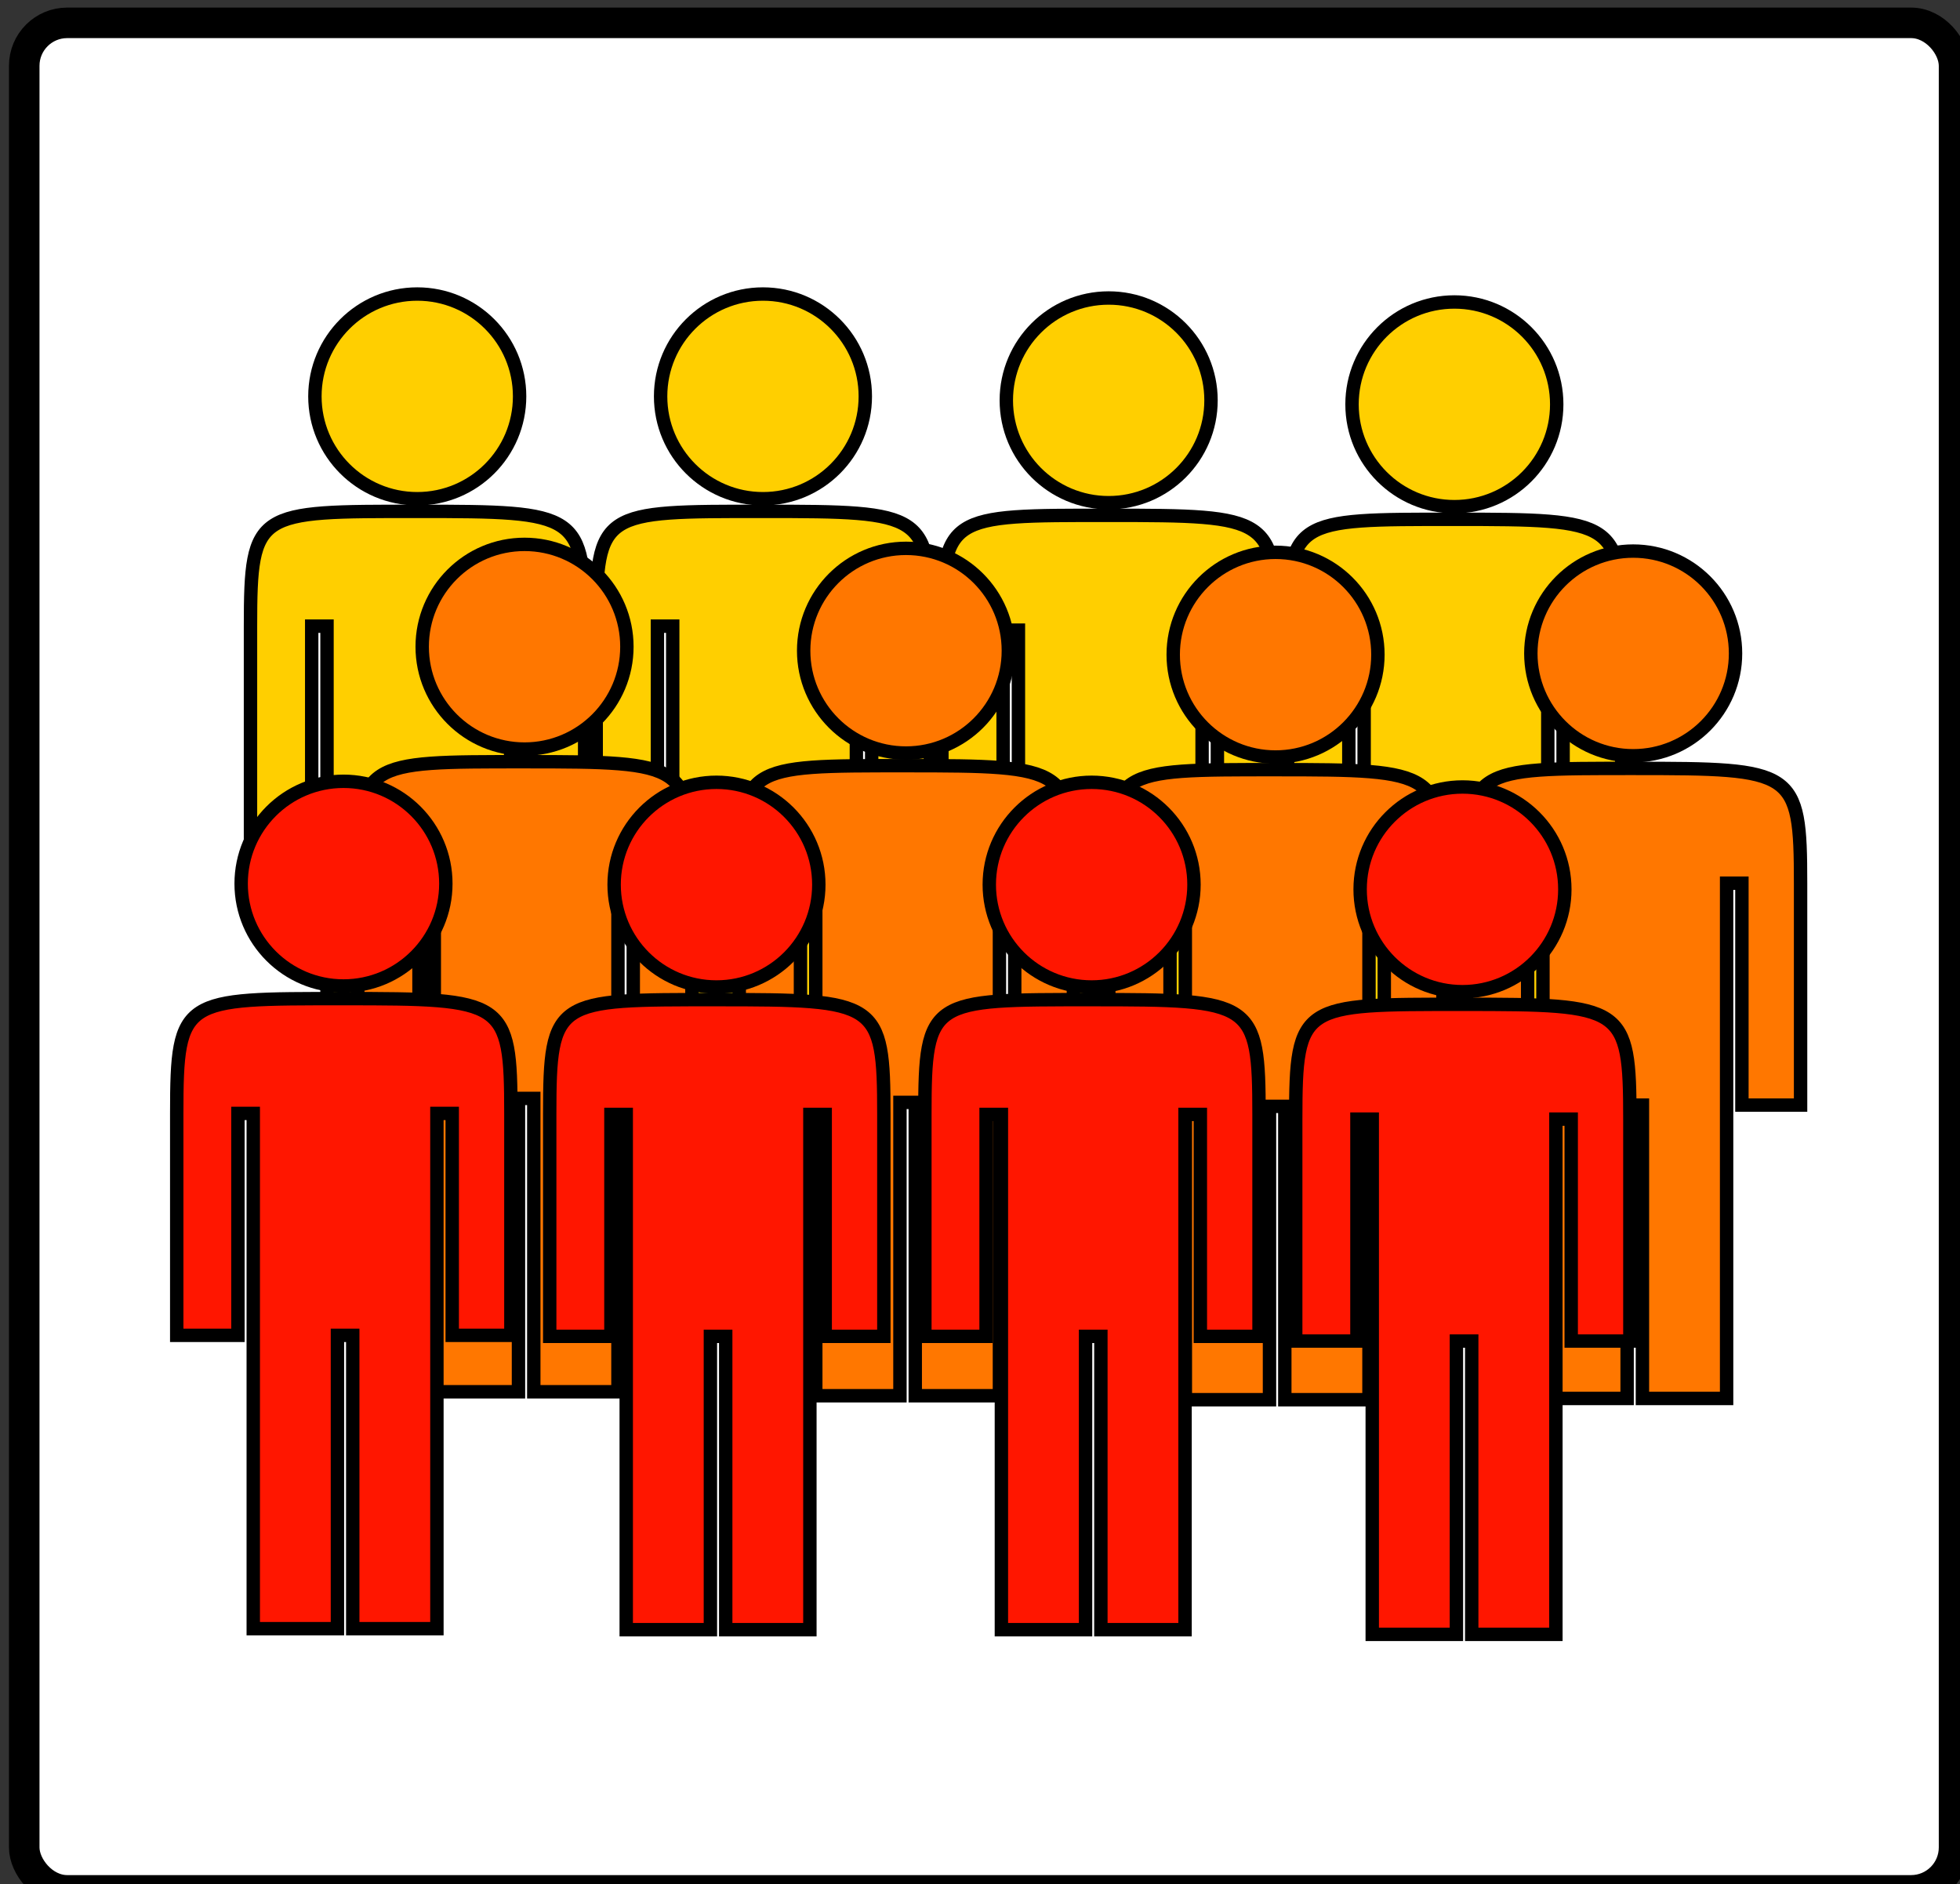 <?xml version="1.0" encoding="UTF-8" standalone="no"?>
<!-- Created with Inkscape (http://www.inkscape.org/) -->

<svg
   xmlns:dc="http://purl.org/dc/elements/1.1/"
   xmlns:cc="http://creativecommons.org/ns#"
   xmlns:rdf="http://www.w3.org/1999/02/22-rdf-syntax-ns#"
   xmlns:svg="http://www.w3.org/2000/svg"
   xmlns="http://www.w3.org/2000/svg"
   xmlns:sodipodi="http://sodipodi.sourceforge.net/DTD/sodipodi-0.dtd"
   xmlns:inkscape="http://www.inkscape.org/namespaces/inkscape"
   width="516.5"
   height="496.5"
   id="svg7088"
   version="1.1"
   inkscape:version="0.47pre4 r22446"
   sodipodi:docname="mega.svg">
  <rect width="100%" height="100%" fill="#333333" stroke="none"/>
  <defs
     id="defs7090">
    <linearGradient
       id="linearGradient3765">
      <stop
         style="stop-color:#3be11e;stop-opacity:1;"
         offset="0"
         id="stop3767" />
      <stop
         style="stop-color:#255d21;stop-opacity:1;"
         offset="1"
         id="stop3769" />
    </linearGradient>
    <linearGradient
       id="linearGradient3751">
      <stop
         id="stop3763"
         offset="0"
         style="stop-color:#0fb30f;stop-opacity:1;" />
      <stop
         id="stop3759"
         offset="1"
         style="stop-color:#0aa20a;stop-opacity:1;" />
    </linearGradient>
    <inkscape:perspective
       sodipodi:type="inkscape:persp3d"
       inkscape:vp_x="0 : 526.18109 : 1"
       inkscape:vp_y="0 : 1000 : 0"
       inkscape:vp_z="744.09448 : 526.18109 : 1"
       inkscape:persp3d-origin="372.04724 : 350.78739 : 1"
       id="perspective7096" />
    <inkscape:perspective
       id="perspective7083"
       inkscape:persp3d-origin="0.5 : 0.33333333 : 1"
       inkscape:vp_z="1 : 0.5 : 1"
       inkscape:vp_y="0 : 1000 : 0"
       inkscape:vp_x="0 : 0.5 : 1"
       sodipodi:type="inkscape:persp3d" />
    <inkscape:perspective
       id="perspective7115"
       inkscape:persp3d-origin="0.5 : 0.33333333 : 1"
       inkscape:vp_z="1 : 0.5 : 1"
       inkscape:vp_y="0 : 1000 : 0"
       inkscape:vp_x="0 : 0.5 : 1"
       sodipodi:type="inkscape:persp3d" />
    <inkscape:perspective
       id="perspective2849"
       inkscape:persp3d-origin="0.5 : 0.33333333 : 1"
       inkscape:vp_z="1 : 0.5 : 1"
       inkscape:vp_y="0 : 1000 : 0"
       inkscape:vp_x="0 : 0.5 : 1"
       sodipodi:type="inkscape:persp3d" />
    <inkscape:perspective
       id="perspective2863"
       inkscape:persp3d-origin="0.5 : 0.33333333 : 1"
       inkscape:vp_z="1 : 0.5 : 1"
       inkscape:vp_y="0 : 1000 : 0"
       inkscape:vp_x="0 : 0.5 : 1"
       sodipodi:type="inkscape:persp3d" />
    <inkscape:perspective
       id="perspective2885"
       inkscape:persp3d-origin="0.5 : 0.33333333 : 1"
       inkscape:vp_z="1 : 0.5 : 1"
       inkscape:vp_y="0 : 1000 : 0"
       inkscape:vp_x="0 : 0.5 : 1"
       sodipodi:type="inkscape:persp3d" />
    <inkscape:perspective
       id="perspective2946"
       inkscape:persp3d-origin="0.5 : 0.33333333 : 1"
       inkscape:vp_z="1 : 0.5 : 1"
       inkscape:vp_y="0 : 1000 : 0"
       inkscape:vp_x="0 : 0.5 : 1"
       sodipodi:type="inkscape:persp3d" />
    <inkscape:perspective
       id="perspective2970"
       inkscape:persp3d-origin="0.5 : 0.33333333 : 1"
       inkscape:vp_z="1 : 0.5 : 1"
       inkscape:vp_y="0 : 1000 : 0"
       inkscape:vp_x="0 : 0.5 : 1"
       sodipodi:type="inkscape:persp3d" />
    <inkscape:perspective
       id="perspective2997"
       inkscape:persp3d-origin="0.5 : 0.33333333 : 1"
       inkscape:vp_z="1 : 0.5 : 1"
       inkscape:vp_y="0 : 1000 : 0"
       inkscape:vp_x="0 : 0.5 : 1"
       sodipodi:type="inkscape:persp3d" />
    <inkscape:perspective
       id="perspective2839"
       inkscape:persp3d-origin="0.5 : 0.33333333 : 1"
       inkscape:vp_z="1 : 0.5 : 1"
       inkscape:vp_y="0 : 1000 : 0"
       inkscape:vp_x="0 : 0.5 : 1"
       sodipodi:type="inkscape:persp3d" />
    <inkscape:perspective
       id="perspective2874"
       inkscape:persp3d-origin="0.5 : 0.33333333 : 1"
       inkscape:vp_z="1 : 0.5 : 1"
       inkscape:vp_y="0 : 1000 : 0"
       inkscape:vp_x="0 : 0.5 : 1"
       sodipodi:type="inkscape:persp3d" />
    <inkscape:perspective
       id="perspective3684"
       inkscape:persp3d-origin="0.5 : 0.33333333 : 1"
       inkscape:vp_z="1 : 0.5 : 1"
       inkscape:vp_y="0 : 1000 : 0"
       inkscape:vp_x="0 : 0.5 : 1"
       sodipodi:type="inkscape:persp3d" />
    <inkscape:perspective
       id="perspective3656"
       inkscape:persp3d-origin="0.5 : 0.33333333 : 1"
       inkscape:vp_z="1 : 0.5 : 1"
       inkscape:vp_y="0 : 1000 : 0"
       inkscape:vp_x="0 : 0.5 : 1"
       sodipodi:type="inkscape:persp3d" />
    <inkscape:perspective
       id="perspective3681"
       inkscape:persp3d-origin="0.5 : 0.33333333 : 1"
       inkscape:vp_z="1 : 0.5 : 1"
       inkscape:vp_y="0 : 1000 : 0"
       inkscape:vp_x="0 : 0.5 : 1"
       sodipodi:type="inkscape:persp3d" />
    <inkscape:perspective
       id="perspective3706"
       inkscape:persp3d-origin="0.5 : 0.33333333 : 1"
       inkscape:vp_z="1 : 0.5 : 1"
       inkscape:vp_y="0 : 1000 : 0"
       inkscape:vp_x="0 : 0.5 : 1"
       sodipodi:type="inkscape:persp3d" />
    <inkscape:perspective
       id="perspective3706-4"
       inkscape:persp3d-origin="0.5 : 0.33333333 : 1"
       inkscape:vp_z="1 : 0.5 : 1"
       inkscape:vp_y="0 : 1000 : 0"
       inkscape:vp_x="0 : 0.5 : 1"
       sodipodi:type="inkscape:persp3d" />
    <inkscape:perspective
       id="perspective3706-8"
       inkscape:persp3d-origin="0.5 : 0.33333333 : 1"
       inkscape:vp_z="1 : 0.5 : 1"
       inkscape:vp_y="0 : 1000 : 0"
       inkscape:vp_x="0 : 0.5 : 1"
       sodipodi:type="inkscape:persp3d" />
    <inkscape:perspective
       id="perspective3706-45"
       inkscape:persp3d-origin="0.5 : 0.33333333 : 1"
       inkscape:vp_z="1 : 0.5 : 1"
       inkscape:vp_y="0 : 1000 : 0"
       inkscape:vp_x="0 : 0.5 : 1"
       sodipodi:type="inkscape:persp3d" />
    <inkscape:perspective
       id="perspective3706-1"
       inkscape:persp3d-origin="0.5 : 0.33333333 : 1"
       inkscape:vp_z="1 : 0.5 : 1"
       inkscape:vp_y="0 : 1000 : 0"
       inkscape:vp_x="0 : 0.5 : 1"
       sodipodi:type="inkscape:persp3d" />
    <inkscape:perspective
       id="perspective3764"
       inkscape:persp3d-origin="0.5 : 0.33333333 : 1"
       inkscape:vp_z="1 : 0.5 : 1"
       inkscape:vp_y="0 : 1000 : 0"
       inkscape:vp_x="0 : 0.5 : 1"
       sodipodi:type="inkscape:persp3d" />
    <inkscape:perspective
       id="perspective3800"
       inkscape:persp3d-origin="0.5 : 0.33333333 : 1"
       inkscape:vp_z="1 : 0.5 : 1"
       inkscape:vp_y="0 : 1000 : 0"
       inkscape:vp_x="0 : 0.5 : 1"
       sodipodi:type="inkscape:persp3d" />
    <inkscape:perspective
       id="perspective3825"
       inkscape:persp3d-origin="0.5 : 0.33333333 : 1"
       inkscape:vp_z="1 : 0.5 : 1"
       inkscape:vp_y="0 : 1000 : 0"
       inkscape:vp_x="0 : 0.5 : 1"
       sodipodi:type="inkscape:persp3d" />
    <inkscape:perspective
       id="perspective3825-2"
       inkscape:persp3d-origin="0.5 : 0.33333333 : 1"
       inkscape:vp_z="1 : 0.5 : 1"
       inkscape:vp_y="0 : 1000 : 0"
       inkscape:vp_x="0 : 0.5 : 1"
       sodipodi:type="inkscape:persp3d" />
    <inkscape:perspective
       id="perspective3861"
       inkscape:persp3d-origin="0.5 : 0.33333333 : 1"
       inkscape:vp_z="1 : 0.5 : 1"
       inkscape:vp_y="0 : 1000 : 0"
       inkscape:vp_x="0 : 0.5 : 1"
       sodipodi:type="inkscape:persp3d" />
    <inkscape:perspective
       id="perspective3861-6"
       inkscape:persp3d-origin="0.5 : 0.33333333 : 1"
       inkscape:vp_z="1 : 0.5 : 1"
       inkscape:vp_y="0 : 1000 : 0"
       inkscape:vp_x="0 : 0.5 : 1"
       sodipodi:type="inkscape:persp3d" />
    <inkscape:perspective
       id="perspective3861-7"
       inkscape:persp3d-origin="0.5 : 0.33333333 : 1"
       inkscape:vp_z="1 : 0.5 : 1"
       inkscape:vp_y="0 : 1000 : 0"
       inkscape:vp_x="0 : 0.5 : 1"
       sodipodi:type="inkscape:persp3d" />
    <inkscape:perspective
       id="perspective3908"
       inkscape:persp3d-origin="0.5 : 0.33333333 : 1"
       inkscape:vp_z="1 : 0.5 : 1"
       inkscape:vp_y="0 : 1000 : 0"
       inkscape:vp_x="0 : 0.5 : 1"
       sodipodi:type="inkscape:persp3d" />
    <inkscape:perspective
       id="perspective3908-7"
       inkscape:persp3d-origin="0.5 : 0.33333333 : 1"
       inkscape:vp_z="1 : 0.5 : 1"
       inkscape:vp_y="0 : 1000 : 0"
       inkscape:vp_x="0 : 0.5 : 1"
       sodipodi:type="inkscape:persp3d" />
    <inkscape:perspective
       id="perspective3908-3"
       inkscape:persp3d-origin="0.5 : 0.33333333 : 1"
       inkscape:vp_z="1 : 0.5 : 1"
       inkscape:vp_y="0 : 1000 : 0"
       inkscape:vp_x="0 : 0.5 : 1"
       sodipodi:type="inkscape:persp3d" />
    <inkscape:perspective
       id="perspective3633"
       inkscape:persp3d-origin="0.5 : 0.33333333 : 1"
       inkscape:vp_z="1 : 0.5 : 1"
       inkscape:vp_y="0 : 1000 : 0"
       inkscape:vp_x="0 : 0.5 : 1"
       sodipodi:type="inkscape:persp3d" />
  </defs>
  <sodipodi:namedview
     id="base"
     pagecolor="#ffffff"
     bordercolor="#666666"
     borderopacity="1.0"
     inkscape:pageopacity="0.0"
     inkscape:pageshadow="2"
     inkscape:zoom="0.42140343"
     inkscape:cx="180.77663"
     inkscape:cy="279.28817"
     inkscape:document-units="px"
     inkscape:current-layer="layer1"
     showgrid="false"
     showguides="false"
     inkscape:guide-bbox="true"
     inkscape:window-width="1024"
     inkscape:window-height="548"
     inkscape:window-x="0"
     inkscape:window-y="0"
     inkscape:window-maximized="1"
     inkscape:snap-global="true"
     inkscape:snap-grids="false">
    <sodipodi:guide
       orientation="1,0"
       position="285.257,192.968"
       id="guide3624" />
    <sodipodi:guide
       orientation="1,0"
       position="224.849,115.781"
       id="guide3626" />
    <sodipodi:guide
       orientation="1,0"
       position="219.815,121.654"
       id="guide3628" />
    <sodipodi:guide
       orientation="1,0"
       position="290.291,58.729"
       id="guide3630" />
    <sodipodi:guide
       orientation="0,1"
       position="259.248,83.899"
       id="guide3632" />
    <sodipodi:guide
       orientation="0,1"
       position="264.282,180.383"
       id="guide3634" />
    <sodipodi:guide
       orientation="0,1"
       position="276.028,253.375"
       id="guide3636" />
    <sodipodi:guide
       orientation="1,0"
       position="252.536,311.265"
       id="guide3638" />
    <sodipodi:guide
       orientation="1,0"
       position="257.57,321.333"
       id="guide3640" />
    <sodipodi:guide
       orientation="1,0"
       position="199.68,275.189"
       id="guide3642" />
    <sodipodi:guide
       orientation="1,0"
       position="309.587,301.198"
       id="guide3644" />
    <sodipodi:guide
       orientation="0,1"
       position="285.257,291.13"
       id="guide3646" />
  </sodipodi:namedview>
  <g
     inkscape:label="Layer 1"
     inkscape:groupmode="layer"
     id="layer1"
     transform="translate(-118.893,-269.826)">
    <rect
       style="fill:#ffffff;fill-opacity:1;stroke:#000000;stroke-width:8.046;stroke-linejoin:round;stroke-miterlimit:10;stroke-opacity:1;stroke-dasharray:none;stroke-dashoffset:0"
       id="rect2851"
       width="508.547"
       height="492.116"
       x="125.279"
       y="275.847"
       rx="11.314"
       ry="11.314" />
    <g
       id="g2882"
       transform="matrix(0.85,0,0,0.85,56.855,84.941)">
      <path
         transform="matrix(0.371,0,0,0.371,177.666,256.083)"
         d="m 152.043,227.257 c 0,47.234 -38.29,85.524 -85.524,85.524 -47.234,0 -85.524,-38.29 -85.524,-85.524 0,-47.234 38.29,-85.524 85.524,-85.524 47.234,0 85.524,38.29 85.524,85.524 z"
         sodipodi:ry="85.52417"
         sodipodi:rx="85.52417"
         sodipodi:cy="227.25723"
         sodipodi:cx="66.518799"
         id="path3620-1-4-5-7-3-8-1"
         style="fill:#ffcf00;fill-opacity:1;stroke:#000000;stroke-width:11.192;stroke-linejoin:miter;stroke-miterlimit:4;stroke-opacity:1;stroke-dasharray:none"
         sodipodi:type="arc" />
      <path
         sodipodi:nodetypes="ccccccszsccccccccc"
         id="path3622-7-0-2-6-2-5-23"
         d="m 200.463,571.37 -26.096,0 0,-159.741 -4.745,0 0,68.8 -18.979,0 0,-68.8 c 0,-35.973 1.955,-35.586 51.797,-35.586 49.843,0 51.797,0.404 51.797,35.586 l 0,68.8 -18.188,0 0,-68.8 -4.745,0 0,159.741 -26.096,0 0,-90.942 -4.745,0 0,90.942 z"
         style="fill:#ffcf00;fill-opacity:1;stroke:#000000;stroke-width:4.153;stroke-linecap:butt;stroke-linejoin:miter;stroke-miterlimit:4;stroke-opacity:1;stroke-dasharray:none" />
      <path
         transform="matrix(0.371,0,0,0.371,284.844,256.083)"
         d="m 152.043,227.257 c 0,47.234 -38.29,85.524 -85.524,85.524 -47.234,0 -85.524,-38.29 -85.524,-85.524 0,-47.234 38.29,-85.524 85.524,-85.524 47.234,0 85.524,38.29 85.524,85.524 z"
         sodipodi:ry="85.52417"
         sodipodi:rx="85.52417"
         sodipodi:cy="227.25723"
         sodipodi:cx="66.518799"
         id="path3620-1-4-5-7-3-8-95"
         style="fill:#ffcf00;fill-opacity:1;stroke:#000000;stroke-width:11.192;stroke-linejoin:miter;stroke-miterlimit:4;stroke-opacity:1;stroke-dasharray:none"
         sodipodi:type="arc" />
      <path
         sodipodi:nodetypes="ccccccszsccccccccc"
         id="path3622-7-0-2-6-2-5-4"
         d="m 307.641,571.37 -26.096,0 0,-159.741 -4.745,0 0,68.8 -18.979,0 0,-68.8 c 0,-35.973 1.955,-35.586 51.797,-35.586 49.843,0 51.797,0.404 51.797,35.586 l 0,68.8 -18.188,0 0,-68.8 -4.745,0 0,159.741 -26.096,0 0,-90.942 -4.745,0 0,90.942 z"
         style="fill:#ffcf00;fill-opacity:1;stroke:#000000;stroke-width:4.153;stroke-linecap:butt;stroke-linejoin:miter;stroke-miterlimit:4;stroke-opacity:1;stroke-dasharray:none" />
      <path
         transform="matrix(0.371,0,0,0.371,392.021,257.315)"
         d="m 152.043,227.257 c 0,47.234 -38.29,85.524 -85.524,85.524 -47.234,0 -85.524,-38.29 -85.524,-85.524 0,-47.234 38.29,-85.524 85.524,-85.524 47.234,0 85.524,38.29 85.524,85.524 z"
         sodipodi:ry="85.52417"
         sodipodi:rx="85.52417"
         sodipodi:cy="227.25723"
         sodipodi:cx="66.518799"
         id="path3620-1-4-5-7-3-8-9"
         style="fill:#ffcf00;fill-opacity:1;stroke:#000000;stroke-width:11.192;stroke-linejoin:miter;stroke-miterlimit:4;stroke-opacity:1;stroke-dasharray:none"
         sodipodi:type="arc" />
      <path
         sodipodi:nodetypes="ccccccszsccccccccc"
         id="path3622-7-0-2-6-2-5-2"
         d="m 414.819,572.602 -26.096,0 0,-159.741 -4.745,0 0,68.8 -18.979,0 0,-68.8 c 0,-35.973 1.955,-35.586 51.797,-35.586 49.843,0 51.797,0.404 51.797,35.586 l 0,68.8 -18.188,0 0,-68.8 -4.745,0 0,159.741 -26.096,0 0,-90.942 -4.745,0 0,90.942 z"
         style="fill:#ffcf00;fill-opacity:1;stroke:#000000;stroke-width:4.153;stroke-linecap:butt;stroke-linejoin:miter;stroke-miterlimit:4;stroke-opacity:1;stroke-dasharray:none" />
      <path
         transform="matrix(0.371,0,0,0.371,499.199,258.547)"
         d="m 152.043,227.257 c 0,47.234 -38.29,85.524 -85.524,85.524 -47.234,0 -85.524,-38.29 -85.524,-85.524 0,-47.234 38.29,-85.524 85.524,-85.524 47.234,0 85.524,38.29 85.524,85.524 z"
         sodipodi:ry="85.52417"
         sodipodi:rx="85.52417"
         sodipodi:cy="227.25723"
         sodipodi:cx="66.518799"
         id="path3620-1-4-5-7-3-8"
         style="fill:#ffcf00;fill-opacity:1;stroke:#000000;stroke-width:11.192;stroke-linejoin:miter;stroke-miterlimit:4;stroke-opacity:1;stroke-dasharray:none"
         sodipodi:type="arc" />
      <path
         sodipodi:nodetypes="ccccccszsccccccccc"
         id="path3622-7-0-2-6-2-5"
         d="m 521.996,573.834 -26.096,0 0,-159.741 -4.745,0 0,68.8 -18.979,0 0,-68.8 c 0,-35.973 1.955,-35.586 51.797,-35.586 49.843,0 51.797,0.404 51.797,35.586 l 0,68.8 -18.188,0 0,-68.8 -4.745,0 0,159.741 -26.096,0 0,-90.942 -4.745,0 0,90.942 z"
         style="fill:#ffcf00;fill-opacity:1;stroke:#000000;stroke-width:4.153;stroke-linecap:butt;stroke-linejoin:miter;stroke-miterlimit:4;stroke-opacity:1;stroke-dasharray:none" />
      <path
         transform="matrix(0.371,0,0,0.371,554.635,335.771)"
         d="m 152.043,227.257 c 0,47.234 -38.29,85.524 -85.524,85.524 -47.234,0 -85.524,-38.29 -85.524,-85.524 0,-47.234 38.29,-85.524 85.524,-85.524 47.234,0 85.524,38.29 85.524,85.524 z"
         sodipodi:ry="85.52417"
         sodipodi:rx="85.52417"
         sodipodi:cy="227.25723"
         sodipodi:cx="66.518799"
         id="path3620-1-4-5-7-3-2"
         style="fill:#ff7700;fill-opacity:1;stroke:#000000;stroke-width:11.192;stroke-linejoin:miter;stroke-miterlimit:4;stroke-opacity:1;stroke-dasharray:none"
         sodipodi:type="arc" />
      <path
         sodipodi:nodetypes="ccccccszsccccccccc"
         id="path3622-7-0-2-6-2-1"
         d="m 577.433,651.058 -26.096,0 0,-159.741 -4.745,0 0,68.8 -18.979,0 0,-68.8 c 0,-35.973 1.955,-35.586 51.797,-35.586 49.843,0 51.797,0.404 51.797,35.586 l 0,68.8 -18.188,0 0,-68.8 -4.745,0 0,159.741 -26.096,0 0,-90.942 -4.745,0 0,90.942 z"
         style="fill:#ff7700;fill-opacity:1;stroke:#000000;stroke-width:4.153;stroke-linecap:butt;stroke-linejoin:miter;stroke-miterlimit:4;stroke-opacity:1;stroke-dasharray:none" />
      <path
         transform="matrix(0.371,0,0,0.371,443.762,336.158)"
         d="m 152.043,227.257 c 0,47.234 -38.29,85.524 -85.524,85.524 -47.234,0 -85.524,-38.29 -85.524,-85.524 0,-47.234 38.29,-85.524 85.524,-85.524 47.234,0 85.524,38.29 85.524,85.524 z"
         sodipodi:ry="85.52417"
         sodipodi:rx="85.52417"
         sodipodi:cy="227.25723"
         sodipodi:cx="66.518799"
         id="path3620-1-4-5-7-3"
         style="fill:#ff7700;fill-opacity:1;stroke:#000000;stroke-width:11.192;stroke-linejoin:miter;stroke-miterlimit:4;stroke-opacity:1;stroke-dasharray:none"
         sodipodi:type="arc" />
      <path
         sodipodi:nodetypes="ccccccszsccccccccc"
         id="path3622-7-0-2-6-2"
         d="m 466.559,651.445 -26.096,0 0,-159.741 -4.745,0 0,68.8 -18.979,0 0,-68.8 c 0,-35.973 1.955,-35.586 51.797,-35.586 49.843,0 51.797,0.404 51.797,35.586 l 0,68.8 -18.188,0 0,-68.8 -4.745,0 0,159.741 -26.096,0 0,-90.942 -4.745,0 0,90.942 z"
         style="fill:#ff7700;fill-opacity:1;stroke:#000000;stroke-width:4.153;stroke-linecap:butt;stroke-linejoin:miter;stroke-miterlimit:4;stroke-opacity:1;stroke-dasharray:none" />
      <path
         transform="matrix(0.371,0,0,0.371,329.193,334.926)"
         d="m 152.043,227.257 c 0,47.234 -38.29,85.524 -85.524,85.524 -47.234,0 -85.524,-38.29 -85.524,-85.524 0,-47.234 38.29,-85.524 85.524,-85.524 47.234,0 85.524,38.29 85.524,85.524 z"
         sodipodi:ry="85.52417"
         sodipodi:rx="85.52417"
         sodipodi:cy="227.25723"
         sodipodi:cx="66.518799"
         id="path3620-1-4-5-7-1"
         style="fill:#ff7700;fill-opacity:1;stroke:#000000;stroke-width:11.192;stroke-linejoin:miter;stroke-miterlimit:4;stroke-opacity:1;stroke-dasharray:none"
         sodipodi:type="arc" />
      <path
         sodipodi:nodetypes="ccccccszsccccccccc"
         id="path3622-7-0-2-6-4"
         d="m 351.99,650.213 -26.096,0 0,-159.741 -4.745,0 0,68.8 -18.979,0 0,-68.8 c 0,-35.973 1.955,-35.586 51.797,-35.586 49.843,0 51.797,0.404 51.797,35.586 l 0,68.8 -18.188,0 0,-68.8 -4.745,0 0,159.741 -26.096,0 0,-90.942 -4.745,0 0,90.942 z"
         style="fill:#ff7700;fill-opacity:1;stroke:#000000;stroke-width:4.153;stroke-linecap:butt;stroke-linejoin:miter;stroke-miterlimit:4;stroke-opacity:1;stroke-dasharray:none" />
      <path
         transform="matrix(0.371,0,0,0.371,210.928,333.695)"
         d="m 152.043,227.257 c 0,47.234 -38.29,85.524 -85.524,85.524 -47.234,0 -85.524,-38.29 -85.524,-85.524 0,-47.234 38.29,-85.524 85.524,-85.524 47.234,0 85.524,38.29 85.524,85.524 z"
         sodipodi:ry="85.52417"
         sodipodi:rx="85.52417"
         sodipodi:cy="227.25723"
         sodipodi:cx="66.518799"
         id="path3620-1-4-5-7"
         style="fill:#ff7700;fill-opacity:1;stroke:#000000;stroke-width:11.192;stroke-linejoin:miter;stroke-miterlimit:4;stroke-opacity:1;stroke-dasharray:none"
         sodipodi:type="arc" />
      <path
         sodipodi:nodetypes="ccccccszsccccccccc"
         id="path3622-7-0-2-6"
         d="m 233.725,648.982 -26.096,0 0,-159.741 -4.745,0 0,68.8 -18.979,0 0,-68.8 c 0,-35.973 1.955,-35.586 51.797,-35.586 49.843,0 51.797,0.404 51.797,35.586 l 0,68.8 -18.188,0 0,-68.8 -4.745,0 0,159.741 -26.096,0 0,-90.942 -4.745,0 0,90.942 z"
         style="fill:#ff7700;fill-opacity:1;stroke:#000000;stroke-width:4.153;stroke-linecap:butt;stroke-linejoin:miter;stroke-miterlimit:4;stroke-opacity:1;stroke-dasharray:none" />
      <path
         transform="matrix(0.371,0,0,0.371,154.8,407.142)"
         d="m 152.043,227.257 c 0,47.234 -38.29,85.524 -85.524,85.524 -47.234,0 -85.524,-38.29 -85.524,-85.524 0,-47.234 38.29,-85.524 85.524,-85.524 47.234,0 85.524,38.29 85.524,85.524 z"
         sodipodi:ry="85.52417"
         sodipodi:rx="85.52417"
         sodipodi:cy="227.25723"
         sodipodi:cx="66.518799"
         id="path3620"
         style="fill:#ff1600;fill-opacity:1;stroke:#000000;stroke-width:11.192;stroke-linejoin:miter;stroke-miterlimit:4;stroke-opacity:1;stroke-dasharray:none"
         sodipodi:type="arc" />
      <path
         sodipodi:nodetypes="ccccccszsccccccccc"
         id="path3622"
         d="m 177.597,722.429 -26.096,0 0,-159.741 -4.745,0 0,68.8 -18.979,0 0,-68.8 c 0,-35.973 1.955,-35.586 51.797,-35.586 49.843,0 51.797,0.404 51.797,35.586 l 0,68.8 -18.188,0 0,-68.8 -4.745,0 0,159.741 -26.096,0 0,-90.942 -4.745,0 0,90.942 z"
         style="fill:#ff1600;fill-opacity:1;stroke:#000000;stroke-width:4.153;stroke-linecap:butt;stroke-linejoin:miter;stroke-miterlimit:4;stroke-opacity:1;stroke-dasharray:none" />
      <path
         transform="matrix(0.371,0,0,0.371,270.43,407.454)"
         d="m 152.043,227.257 c 0,47.234 -38.29,85.524 -85.524,85.524 -47.234,0 -85.524,-38.29 -85.524,-85.524 0,-47.234 38.29,-85.524 85.524,-85.524 47.234,0 85.524,38.29 85.524,85.524 z"
         sodipodi:ry="85.52417"
         sodipodi:rx="85.52417"
         sodipodi:cy="227.25723"
         sodipodi:cx="66.518799"
         id="path3620-1"
         style="fill:#ff1600;fill-opacity:1;stroke:#000000;stroke-width:11.192;stroke-linejoin:miter;stroke-miterlimit:4;stroke-opacity:1;stroke-dasharray:none"
         sodipodi:type="arc" />
      <path
         sodipodi:nodetypes="ccccccszsccccccccc"
         id="path3622-7"
         d="m 293.228,722.741 -26.096,0 0,-159.741 -4.745,0 0,68.8 -18.979,0 0,-68.8 c 0,-35.973 1.955,-35.586 51.797,-35.586 49.843,0 51.797,0.404 51.797,35.586 l 0,68.8 -18.188,0 0,-68.8 -4.745,0 0,159.741 -26.096,0 0,-90.942 -4.745,0 0,90.942 z"
         style="fill:#ff1600;fill-opacity:1;stroke:#000000;stroke-width:4.153;stroke-linecap:butt;stroke-linejoin:miter;stroke-miterlimit:4;stroke-opacity:1;stroke-dasharray:none" />
      <path
         transform="matrix(0.371,0,0,0.371,386.74,407.454)"
         d="m 152.043,227.257 c 0,47.234 -38.29,85.524 -85.524,85.524 -47.234,0 -85.524,-38.29 -85.524,-85.524 0,-47.234 38.29,-85.524 85.524,-85.524 47.234,0 85.524,38.29 85.524,85.524 z"
         sodipodi:ry="85.52417"
         sodipodi:rx="85.52417"
         sodipodi:cy="227.25723"
         sodipodi:cx="66.518799"
         id="path3620-1-4"
         style="fill:#ff1600;fill-opacity:1;stroke:#000000;stroke-width:11.192;stroke-linejoin:miter;stroke-miterlimit:4;stroke-opacity:1;stroke-dasharray:none"
         sodipodi:type="arc" />
      <path
         sodipodi:nodetypes="ccccccszsccccccccc"
         id="path3622-7-0"
         d="m 409.537,722.741 -26.096,0 0,-159.741 -4.745,0 0,68.8 -18.979,0 0,-68.8 c 0,-35.973 1.955,-35.586 51.797,-35.586 49.843,0 51.797,0.404 51.797,35.586 l 0,68.8 -18.188,0 0,-68.8 -4.745,0 0,159.741 -26.096,0 0,-90.942 -4.745,0 0,90.942 z"
         style="fill:#ff1600;fill-opacity:1;stroke:#000000;stroke-width:4.153;stroke-linecap:butt;stroke-linejoin:miter;stroke-miterlimit:4;stroke-opacity:1;stroke-dasharray:none" />
      <path
         transform="matrix(0.371,0,0,0.371,501.712,408.908)"
         d="m 152.043,227.257 c 0,47.234 -38.29,85.524 -85.524,85.524 -47.234,0 -85.524,-38.29 -85.524,-85.524 0,-47.234 38.29,-85.524 85.524,-85.524 47.234,0 85.524,38.29 85.524,85.524 z"
         sodipodi:ry="85.52417"
         sodipodi:rx="85.52417"
         sodipodi:cy="227.25723"
         sodipodi:cx="66.518799"
         id="path3620-1-4-5"
         style="fill:#ff1600;fill-opacity:1;stroke:#000000;stroke-width:11.192;stroke-linejoin:miter;stroke-miterlimit:4;stroke-opacity:1;stroke-dasharray:none"
         sodipodi:type="arc" />
      <path
         sodipodi:nodetypes="ccccccszsccccccccc"
         id="path3622-7-0-2"
         d="m 524.51,724.195 -26.096,0 0,-159.741 -4.745,0 0,68.8 -18.979,0 0,-68.8 c 0,-35.973 1.955,-35.586 51.797,-35.586 49.843,0 51.797,0.404 51.797,35.586 l 0,68.8 -18.188,0 0,-68.8 -4.745,0 0,159.741 -26.096,0 0,-90.942 -4.745,0 0,90.942 z"
         style="fill:#ff1600;fill-opacity:1;stroke:#000000;stroke-width:4.153;stroke-linecap:butt;stroke-linejoin:miter;stroke-miterlimit:4;stroke-opacity:1;stroke-dasharray:none" />
    </g>
  </g>
</svg>
